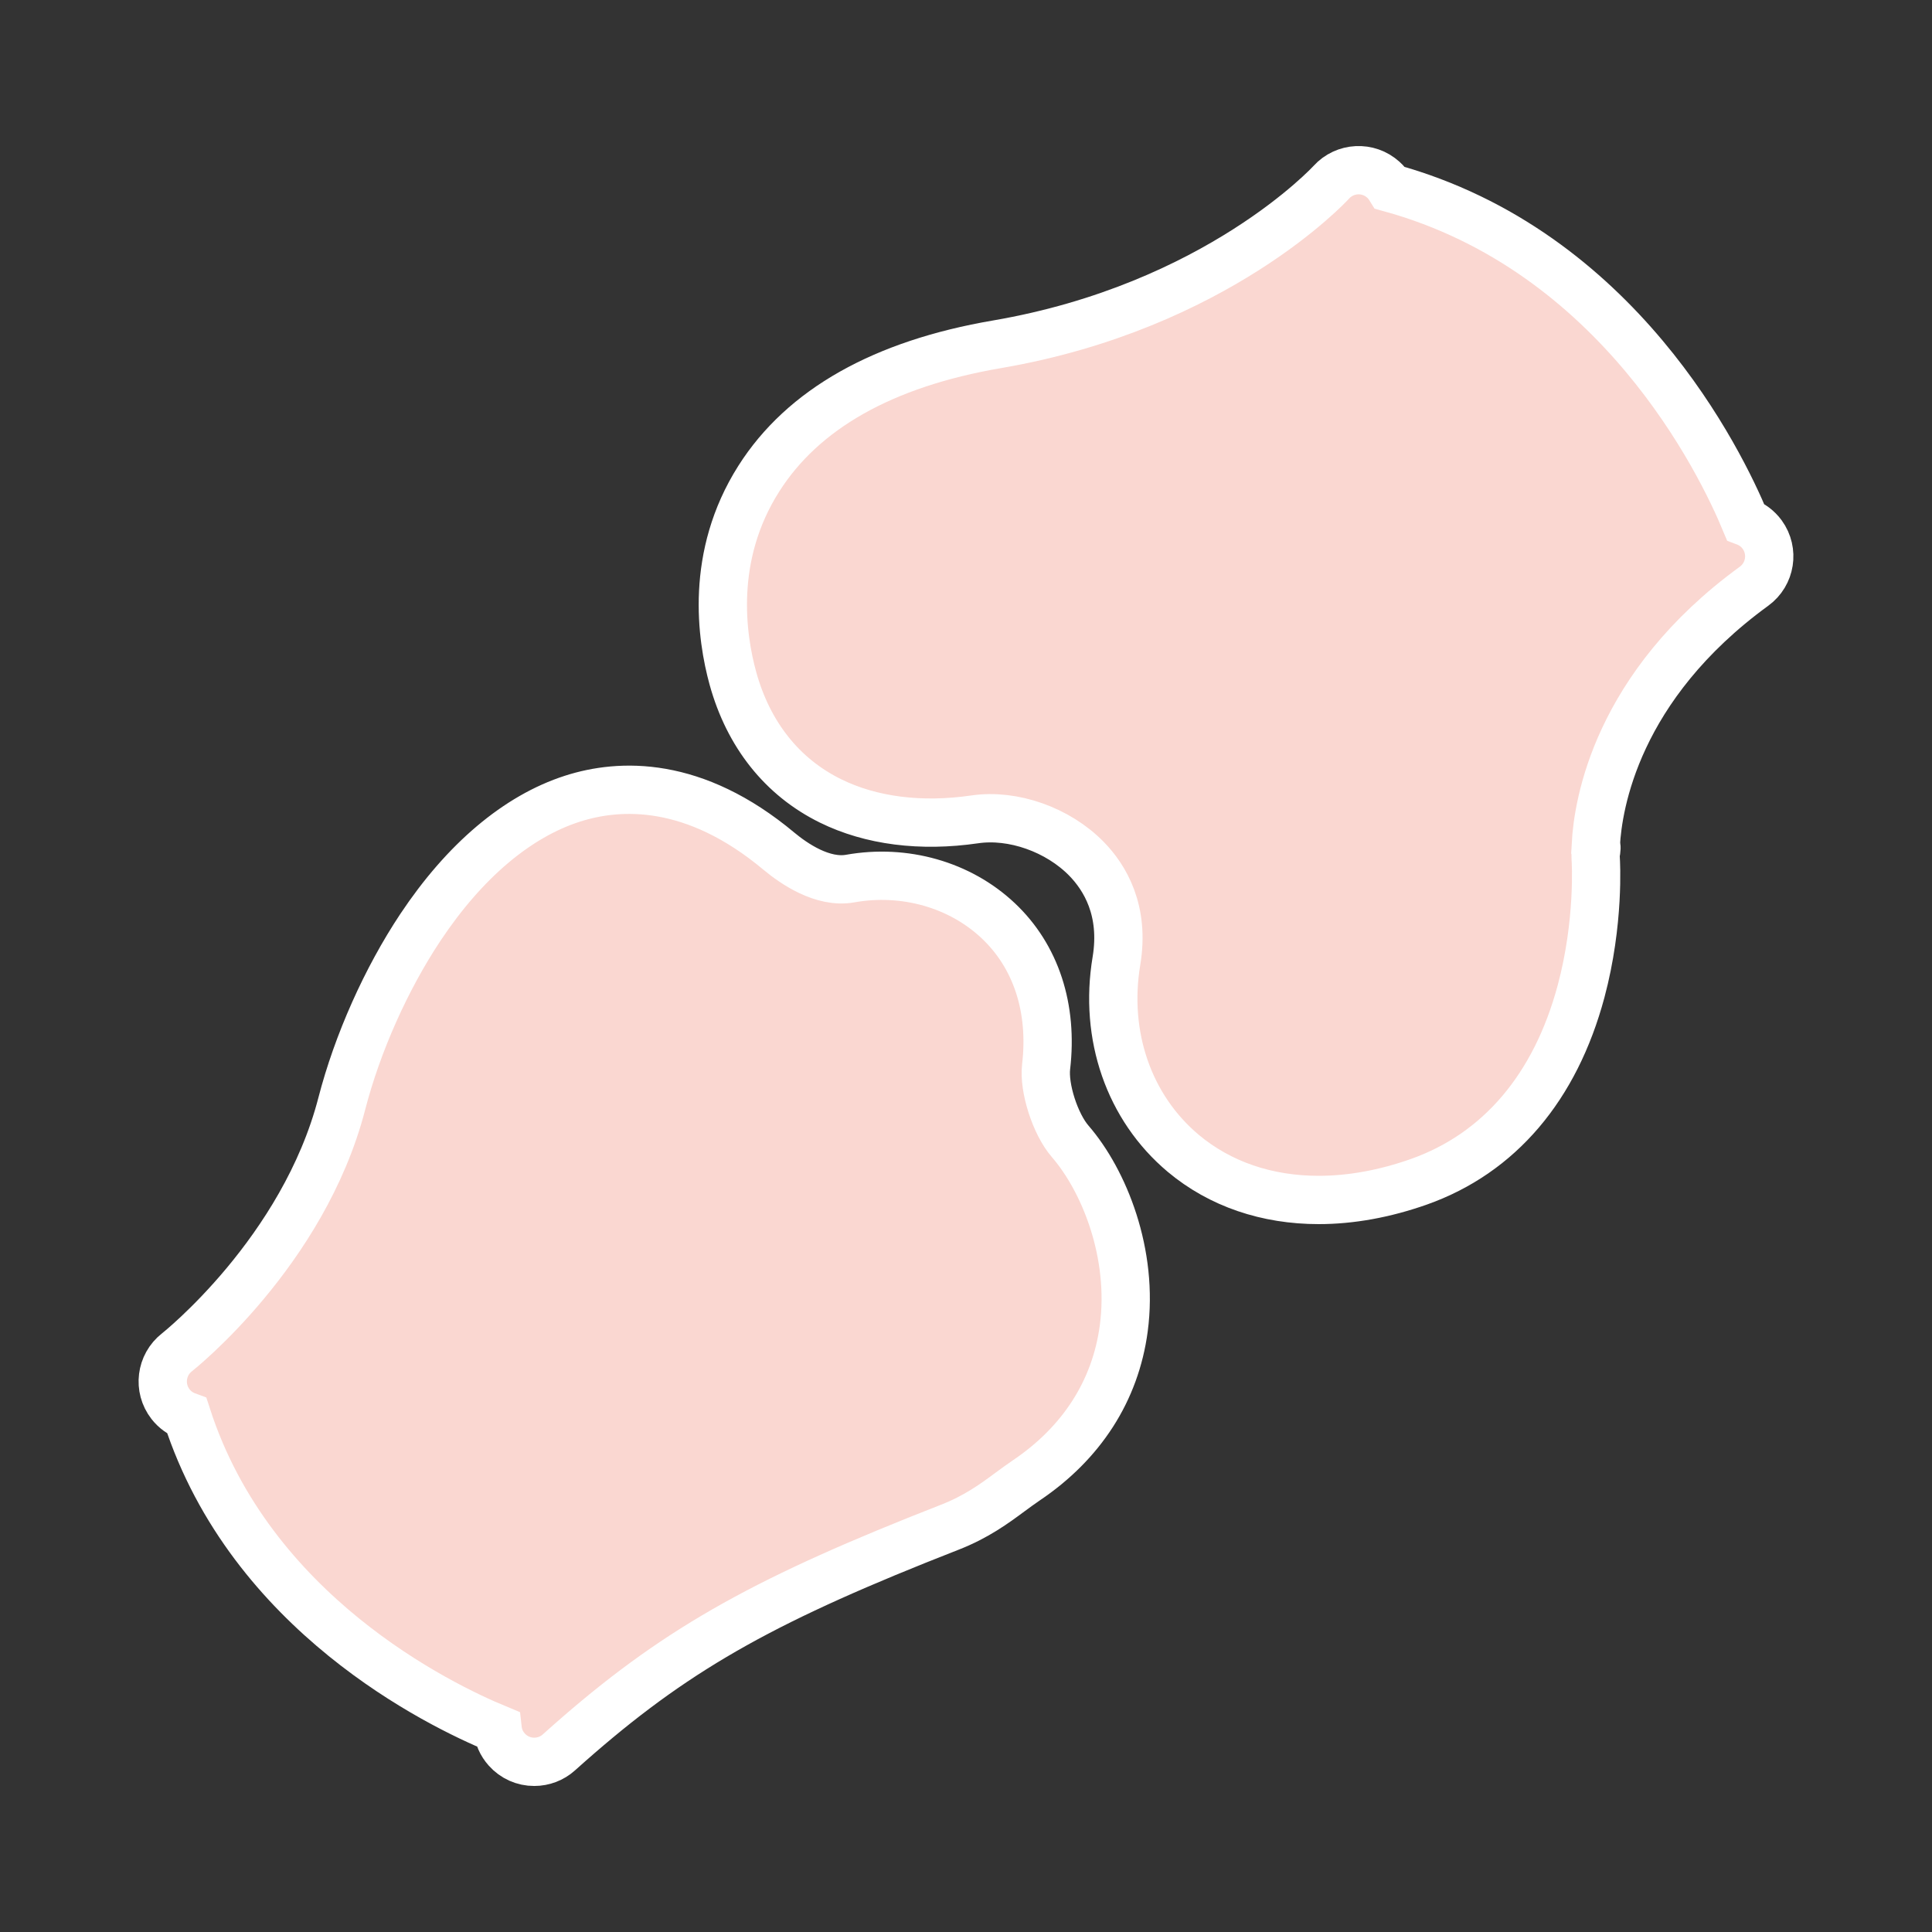 <?xml version="1.0" encoding="utf-8"?>
<!-- Generator: Adobe Illustrator 16.0.0, SVG Export Plug-In . SVG Version: 6.00 Build 0)  -->
<!DOCTYPE svg PUBLIC "-//W3C//DTD SVG 1.1//EN" "http://www.w3.org/Graphics/SVG/1.1/DTD/svg11.dtd">
<svg version="1.1" id="图层_1" xmlns="http://www.w3.org/2000/svg" xmlns:xlink="http://www.w3.org/1999/xlink" x="0px" y="0px"
	 width="60px" height="60px" viewBox="0 0 60 60" enable-background="new 0 0 60 60" xml:space="preserve">
<rect x="0" y="0" width="60" height="60" fill="#333333" stroke="none"/>
<g>
	<g>
		<path fill="#FAD7D1" d="M32.488,33.128c0.213-1.818-0.314-3.43-1.489-4.536c-1.188-1.119-2.907-1.608-4.598-1.307
			c-0.855,0.152-1.75-0.467-2.209-0.849c-2.635-2.205-4.943-2.104-6.414-1.632c-1.715,0.551-3.348,1.932-4.721,3.994
			c-1.066,1.604-1.957,3.601-2.443,5.479c-1.191,4.602-5.08,7.691-5.119,7.721c-0.498,0.391-0.588,1.109-0.199,1.609
			c0.137,0.176,0.314,0.299,0.51,0.371c1.98,6.121,7.807,8.959,9.648,9.719c0.025,0.23,0.119,0.453,0.285,0.637
			c0.217,0.244,0.527,0.383,0.854,0.381c0.281,0,0.555-0.104,0.764-0.293c3.273-2.939,5.869-4.479,11.113-6.586
			c0.34-0.137,0.68-0.271,1.02-0.404c0.833-0.324,1.395-0.738,1.89-1.105c0.168-0.123,0.324-0.238,0.486-0.348
			c1.727-1.16,2.775-2.791,3.033-4.721c0.311-2.326-0.611-4.596-1.664-5.813C32.773,34.913,32.41,33.786,32.488,33.128z
			 M54.727,16.603c-0.137-0.187-0.318-0.32-0.52-0.396c-0.771-1.857-3.951-8.423-11.037-10.372
			c-0.057-0.092-0.125-0.178-0.209-0.253c-0.469-0.425-1.193-0.389-1.619,0.081c-0.033,0.038-3.557,3.86-10.377,5.029
			c-3.538,0.605-6.028,2.01-7.401,4.175c-1.525,2.403-1.156,4.916-0.803,6.2c0.484,1.75,1.531,3.066,3.029,3.805
			c1.258,0.62,2.809,0.818,4.483,0.574c1.186-0.174,2.581,0.318,3.469,1.225c0.568,0.581,1.191,1.602,0.93,3.17
			c-0.387,2.327,0.389,4.56,2.074,5.976c1.145,0.959,2.602,1.449,4.207,1.449c0.994,0,2.045-0.188,3.115-0.566
			c2.492-0.885,4.232-2.928,5.033-5.911c0.576-2.147,0.461-4.04,0.455-4.119v-0.012c0-0.004-0.004-0.047-0.004-0.124
			c0.033-0.165,0.039-0.276,0.008-0.308c0.066-1.239,0.639-4.91,4.914-8.021C54.986,17.832,55.098,17.115,54.727,16.603z"/>
	</g>
	<g>
		<path fill="none" stroke="#FFFFFF" stroke-width="1.5" stroke-miterlimit="10" d="M32.488,33.128
			c0.213-1.818-0.314-3.43-1.489-4.536c-1.188-1.119-2.907-1.608-4.598-1.307c-0.855,0.152-1.75-0.467-2.209-0.849
			c-2.635-2.205-4.943-2.104-6.414-1.632c-1.715,0.551-3.348,1.932-4.721,3.994c-1.066,1.604-1.957,3.601-2.443,5.479
			c-1.191,4.602-5.08,7.691-5.119,7.721c-0.498,0.391-0.588,1.109-0.199,1.609c0.137,0.176,0.314,0.299,0.51,0.371
			c1.98,6.121,7.807,8.959,9.648,9.719c0.025,0.23,0.119,0.453,0.285,0.637c0.217,0.244,0.527,0.383,0.854,0.381
			c0.281,0,0.555-0.104,0.764-0.293c3.273-2.939,5.869-4.479,11.113-6.586c0.34-0.137,0.68-0.271,1.02-0.404
			c0.833-0.324,1.395-0.738,1.89-1.105c0.168-0.123,0.324-0.238,0.486-0.348c1.727-1.16,2.775-2.791,3.033-4.721
			c0.311-2.326-0.611-4.596-1.664-5.813C32.773,34.913,32.41,33.786,32.488,33.128z M54.727,16.603
			c-0.137-0.187-0.318-0.32-0.52-0.396c-0.771-1.857-3.951-8.423-11.037-10.372c-0.057-0.092-0.125-0.178-0.209-0.253
			c-0.469-0.425-1.193-0.389-1.619,0.081c-0.033,0.038-3.557,3.86-10.377,5.029c-3.538,0.605-6.028,2.01-7.401,4.175
			c-1.525,2.403-1.156,4.916-0.803,6.2c0.484,1.75,1.531,3.066,3.029,3.805c1.258,0.62,2.809,0.818,4.483,0.574
			c1.186-0.174,2.581,0.318,3.469,1.225c0.568,0.581,1.191,1.602,0.93,3.17c-0.387,2.327,0.389,4.56,2.074,5.976
			c1.145,0.959,2.602,1.449,4.207,1.449c0.994,0,2.045-0.188,3.115-0.566c2.492-0.885,4.232-2.928,5.033-5.911
			c0.576-2.147,0.461-4.04,0.455-4.119v-0.012c0-0.004-0.004-0.047-0.004-0.124c0.033-0.165,0.039-0.276,0.008-0.308
			c0.066-1.239,0.639-4.91,4.914-8.021C54.986,17.832,55.098,17.115,54.727,16.603z"/>
	</g>
</g>
</svg>
